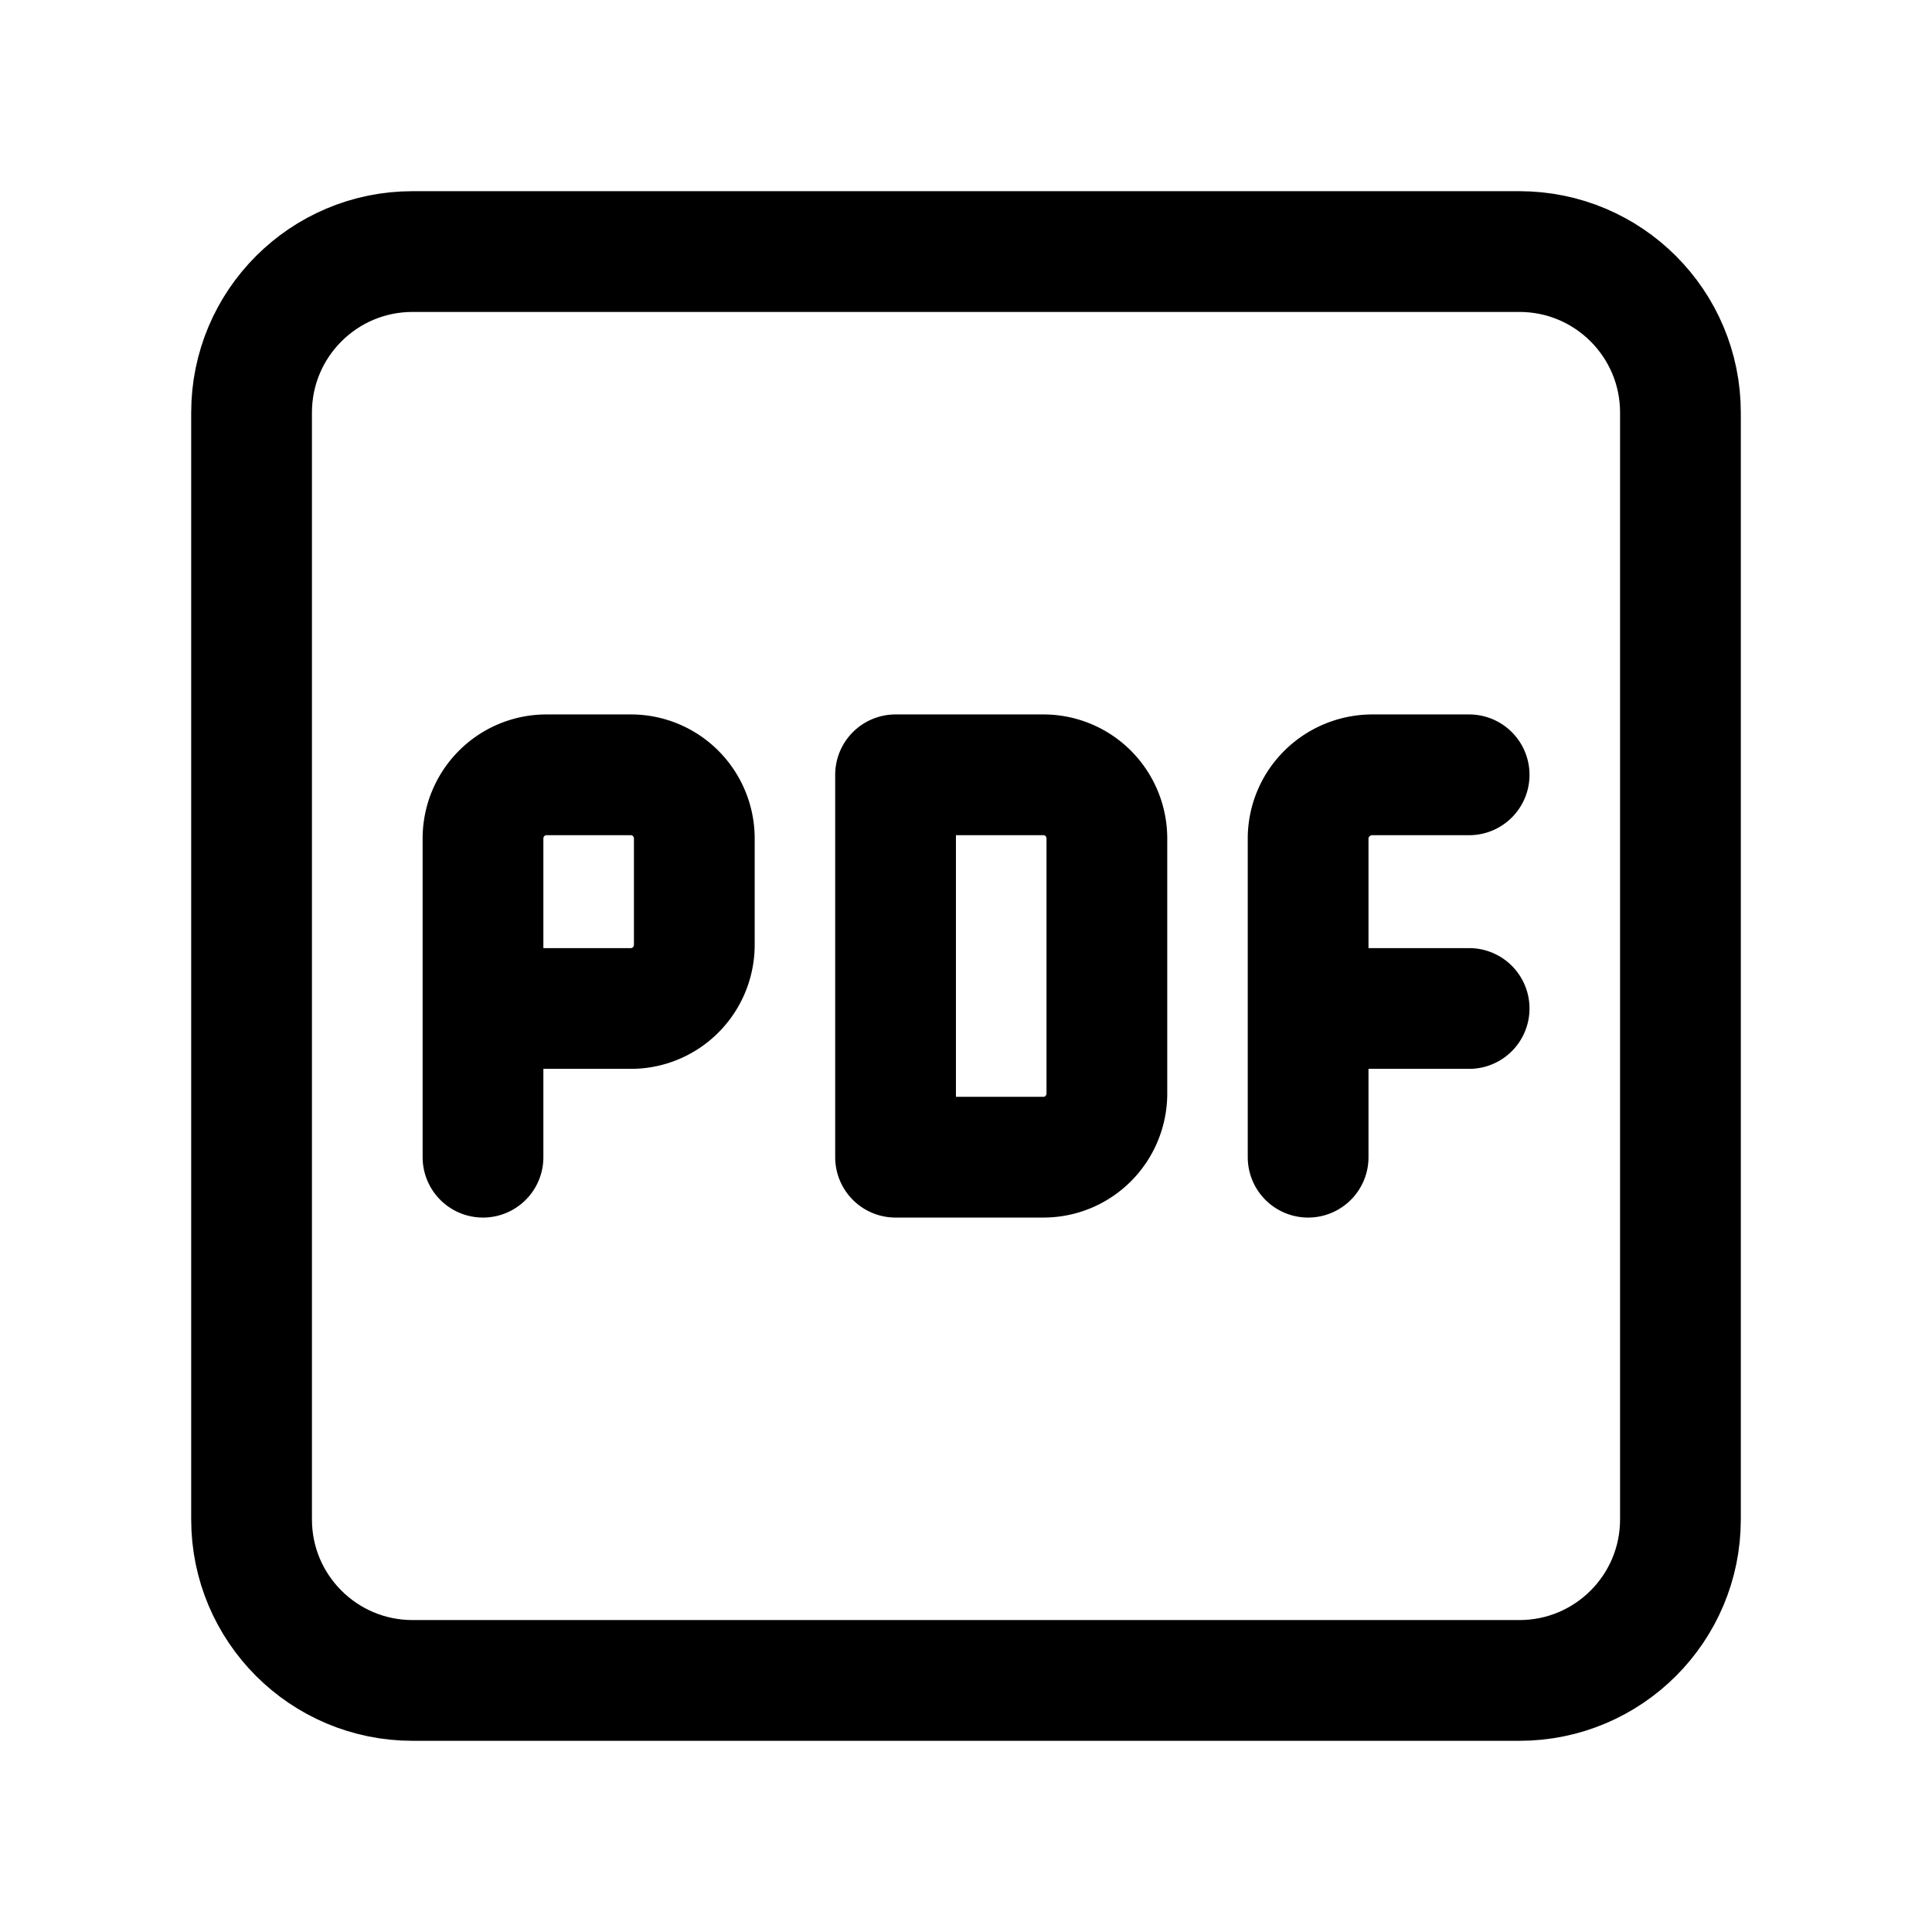 <svg xmlns="http://www.w3.org/2000/svg" width="192" height="192" fill="none" viewBox="0 0 192 192"><path stroke="#000" stroke-linecap="round" stroke-linejoin="round" stroke-width="12" d="M130 100.222h16M146 77h-9.6a6.43 6.43 0 0 0-4.525 1.855A6.3 6.3 0 0 0 130 83.333V115M89 77v38Zm0 0h14.7c1.671 0 3.273.667 4.455 1.855A6.35 6.35 0 0 1 110 83.333v25.334c0 1.679-.664 3.29-1.845 4.478A6.28 6.28 0 0 1 103.7 115H89m-41-14.778h14.7c1.67 0 3.273-.667 4.455-1.855A6.35 6.35 0 0 0 69 93.89V83.333a6.35 6.35 0 0 0-1.845-4.478A6.28 6.28 0 0 0 62.7 77h-8.4c-1.67 0-3.273.667-4.455 1.855A6.35 6.35 0 0 0 48 83.333V115"/><path stroke="#000" stroke-linecap="round" stroke-linejoin="round" stroke-width="12" d="M151 25H41c-8.837 0-16 7.163-16 16v110c0 8.837 7.163 16 16 16h110c8.837 0 16-7.163 16-16V41c0-8.837-7.163-16-16-16"/></svg>